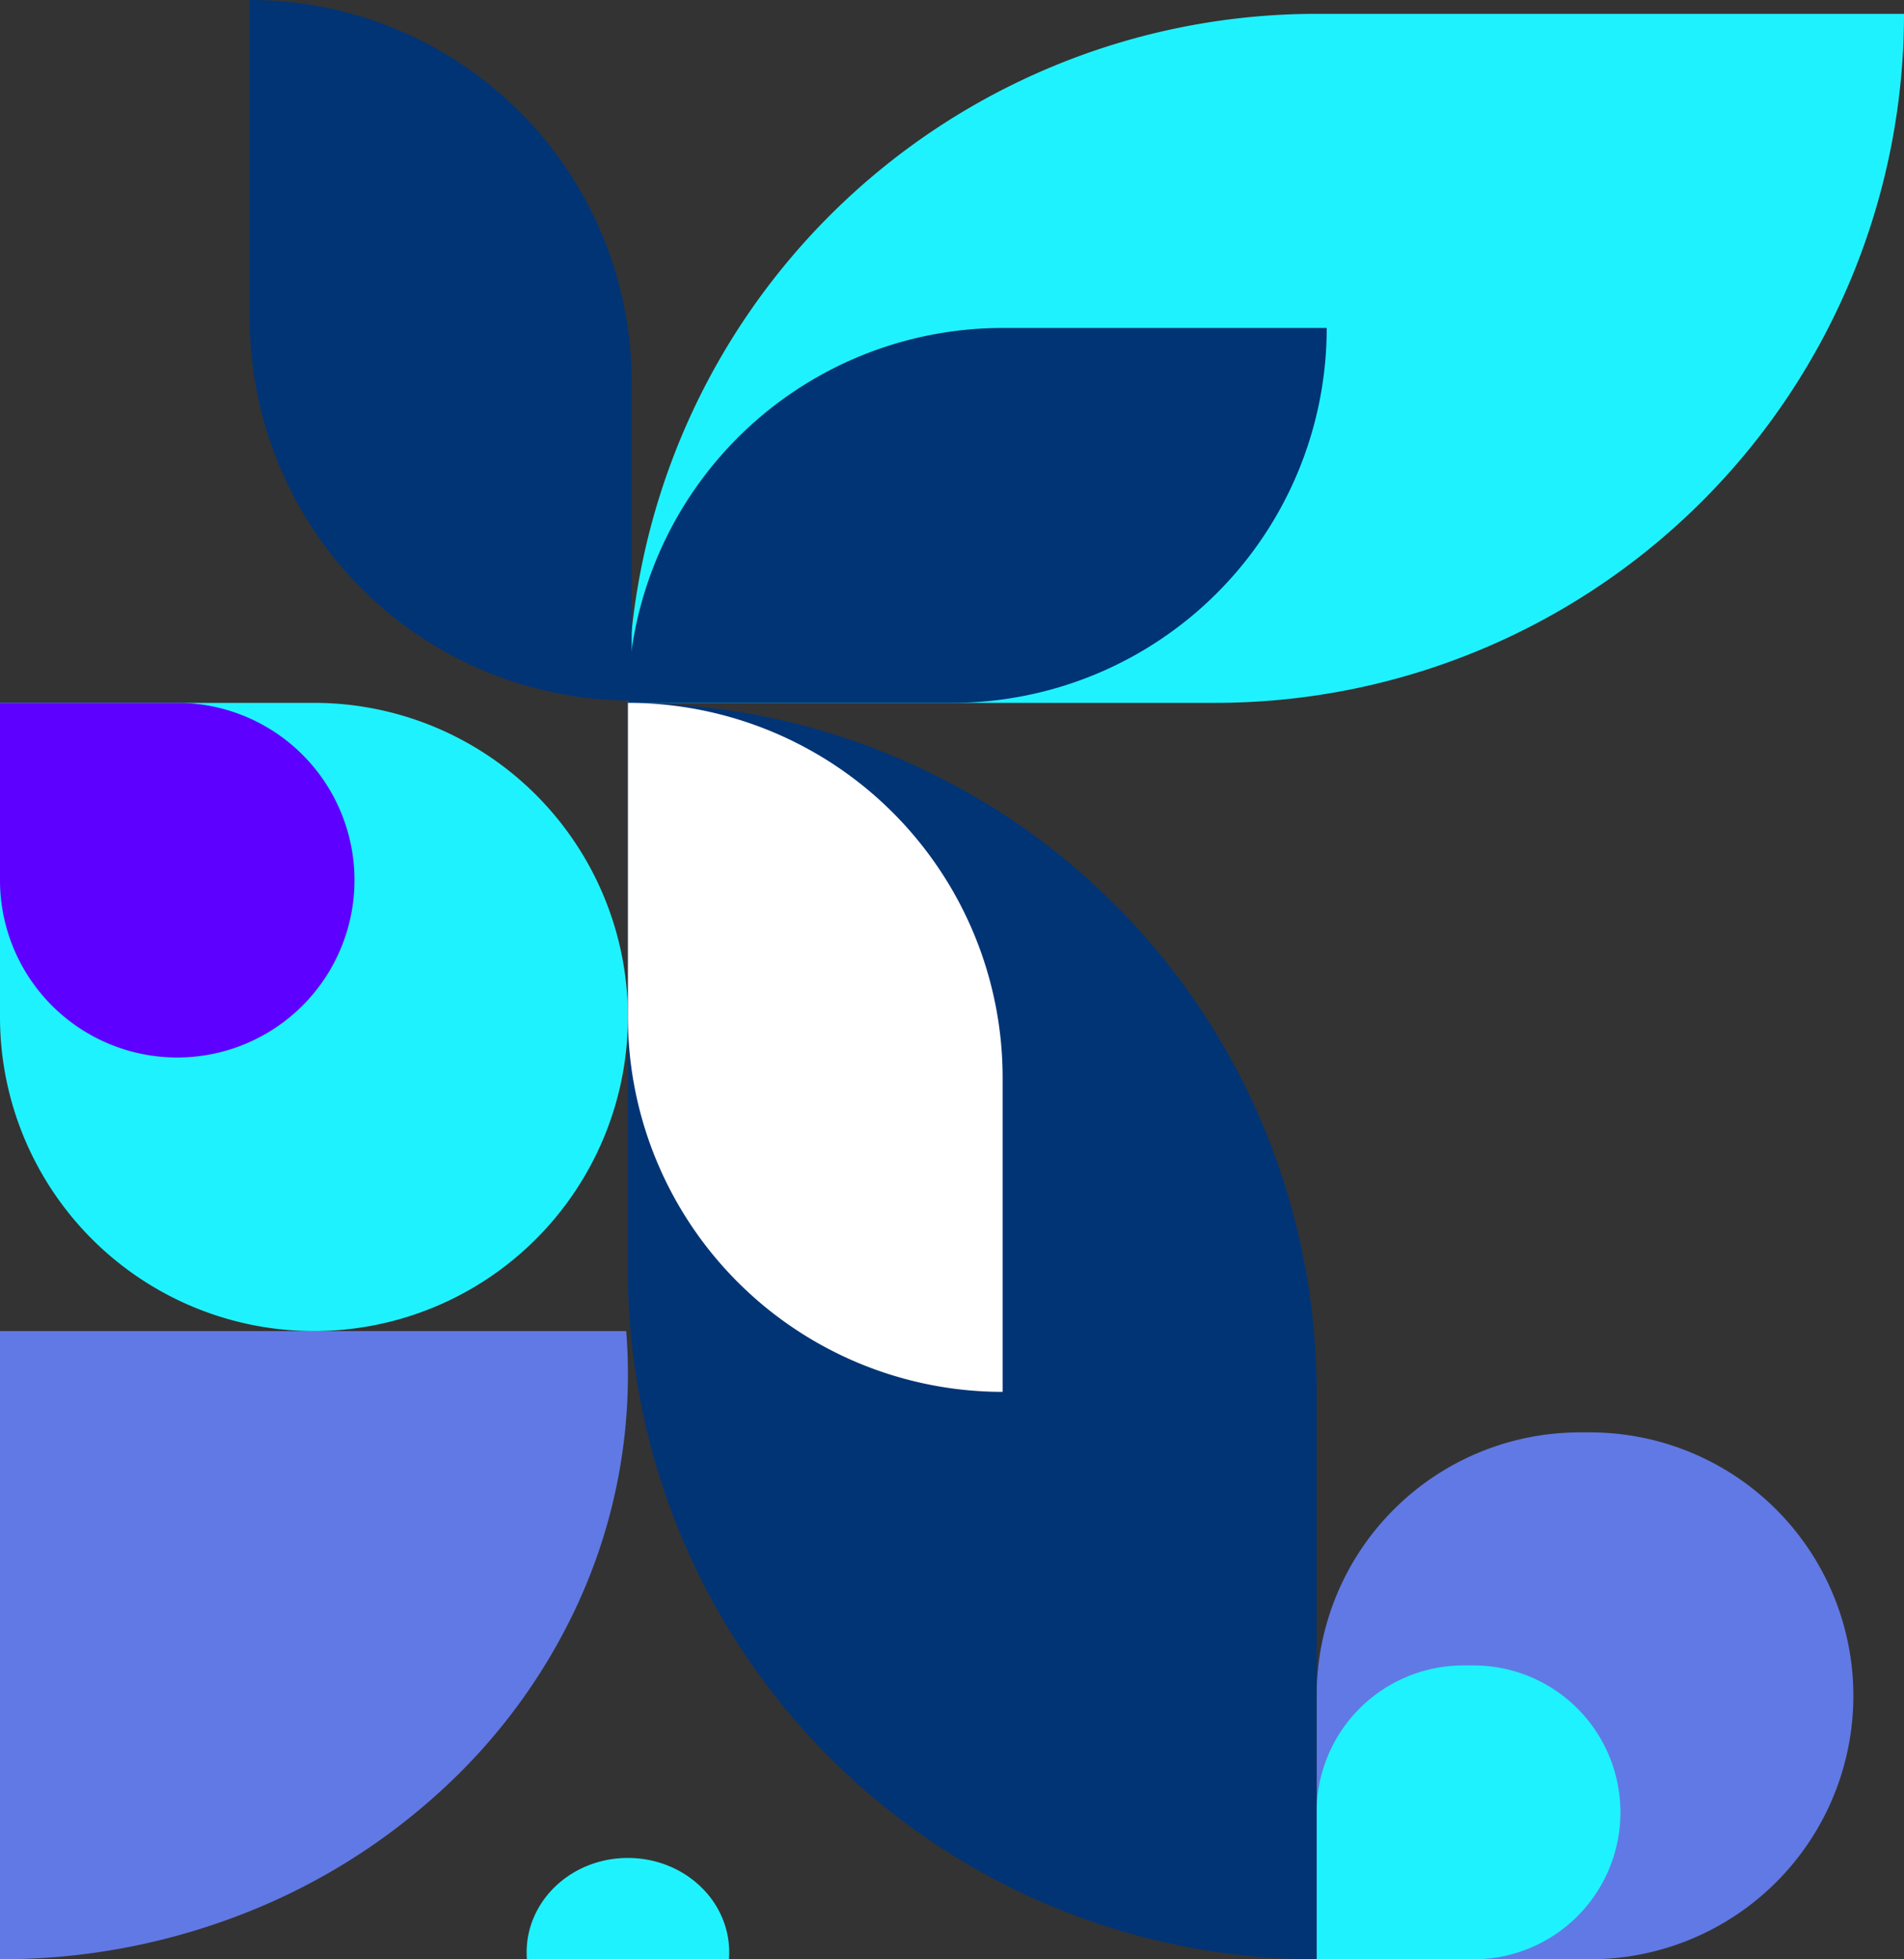 <svg xmlns="http://www.w3.org/2000/svg" width="188" height="193.367" viewBox="0 0 188 193.367">
  <rect x="0" y="0" width="188" height="193.367" fill="#333333" stroke="none"/>
  <g id="bottom-left" transform="translate(-2206 -766.5)" style="isolation: isolate">
    <path id="Rectangle_13" data-name="Rectangle 13" d="M0,0H31A31,31,0,0,1,62,31v0A31,31,0,0,1,31,62h0A31,31,0,0,1,0,31V0A0,0,0,0,1,0,0Z" transform="translate(2206 835.867)" fill="#1ff2ff"/>
    <path id="Rectangle_20" data-name="Rectangle 20" d="M0,0H26A26,26,0,0,1,52,26v1A26,26,0,0,1,26,53h0A26,26,0,0,1,0,27V0A0,0,0,0,1,0,0Z" transform="translate(2336 959.867) rotate(-90)" fill="#6179e5"/>
    <path id="Rectangle_19" data-name="Rectangle 19" d="M0,0H17.5A17.5,17.5,0,0,1,35,17.5v0A17.5,17.5,0,0,1,17.5,35h0A17.5,17.5,0,0,1,0,17.5V0A0,0,0,0,1,0,0Z" transform="translate(2206 835.867)" fill="#5d00ff"/>
    <path id="Rectangle_21" data-name="Rectangle 21" d="M0,0H14.5A14.5,14.5,0,0,1,29,14.5v1A14.5,14.5,0,0,1,14.5,30h0A14.5,14.5,0,0,1,0,15.5V0A0,0,0,0,1,0,0Z" transform="translate(2336 959.867) rotate(-90)" fill="#1ff2ff"/>
    <path id="Rectangle_15" data-name="Rectangle 15" d="M68,0h58a0,0,0,0,1,0,0V0A68,68,0,0,1,58,68H0a0,0,0,0,1,0,0v0A68,68,0,0,1,68,0Z" transform="translate(2394 835.867) rotate(180)" fill="#1ff2ff"/>
    <path id="Path_20" data-name="Path 20" d="M68,0h56A68,68,0,0,1,56,68H0A68,68,0,0,1,68,0Z" transform="translate(2268 959.867) rotate(-90)" fill="#013475"/>
    <path id="Rectangle_16" data-name="Rectangle 16" d="M37,0H69a0,0,0,0,1,0,0V0A37,37,0,0,1,32,37H0a0,0,0,0,1,0,0v0A37,37,0,0,1,37,0Z" transform="translate(2337 835.867) rotate(180)" fill="#013475"/>
    <path id="Rectangle_23" data-name="Rectangle 23" d="M37.709,0H69.134a0,0,0,0,1,0,0V0A37.709,37.709,0,0,1,31.425,37.709H0a0,0,0,0,1,0,0v0A37.709,37.709,0,0,1,37.709,0Z" transform="translate(2268.371 766.5) rotate(90)" fill="#013475"/>
    <path id="Rectangle_18" data-name="Rectangle 18" d="M37,0H68a0,0,0,0,1,0,0V0A37,37,0,0,1,31,37H0a0,0,0,0,1,0,0v0A37,37,0,0,1,37,0Z" transform="translate(2268 903.867) rotate(-90)" fill="#fff"/>
    <path id="Subtraction_1" data-name="Subtraction 1" d="M0,62H0V0H61.832C61.944,1.42,62,2.859,62,4.276a53.965,53.965,0,0,1-4.872,22.469A57.491,57.491,0,0,1,43.841,45.093,62.237,62.237,0,0,1,24.133,57.464,65.576,65.576,0,0,1,0,62Z" transform="translate(2206 897.867)" fill="#6179e5"/>
    <path id="Subtraction_2" data-name="Subtraction 2" d="M10,10a10.577,10.577,0,0,1-3.892-.732,10.255,10.255,0,0,1-1.7-.858,9.954,9.954,0,0,1-1.48-1.137A9.558,9.558,0,0,1,1.708,5.9,9.128,9.128,0,0,1,.786,4.314,8.7,8.7,0,0,1,0,.69C0,.46.009.228.027,0H19.973c.018.229.027.461.027.69a8.7,8.7,0,0,1-.786,3.624A9.129,9.129,0,0,1,18.292,5.9a9.558,9.558,0,0,1-1.221,1.378,9.954,9.954,0,0,1-1.48,1.137,10.255,10.255,0,0,1-1.7.858A10.577,10.577,0,0,1,10,10Z" transform="translate(2278 959.867) rotate(180)" fill="#1ff2ff"/>
  </g>
</svg>
